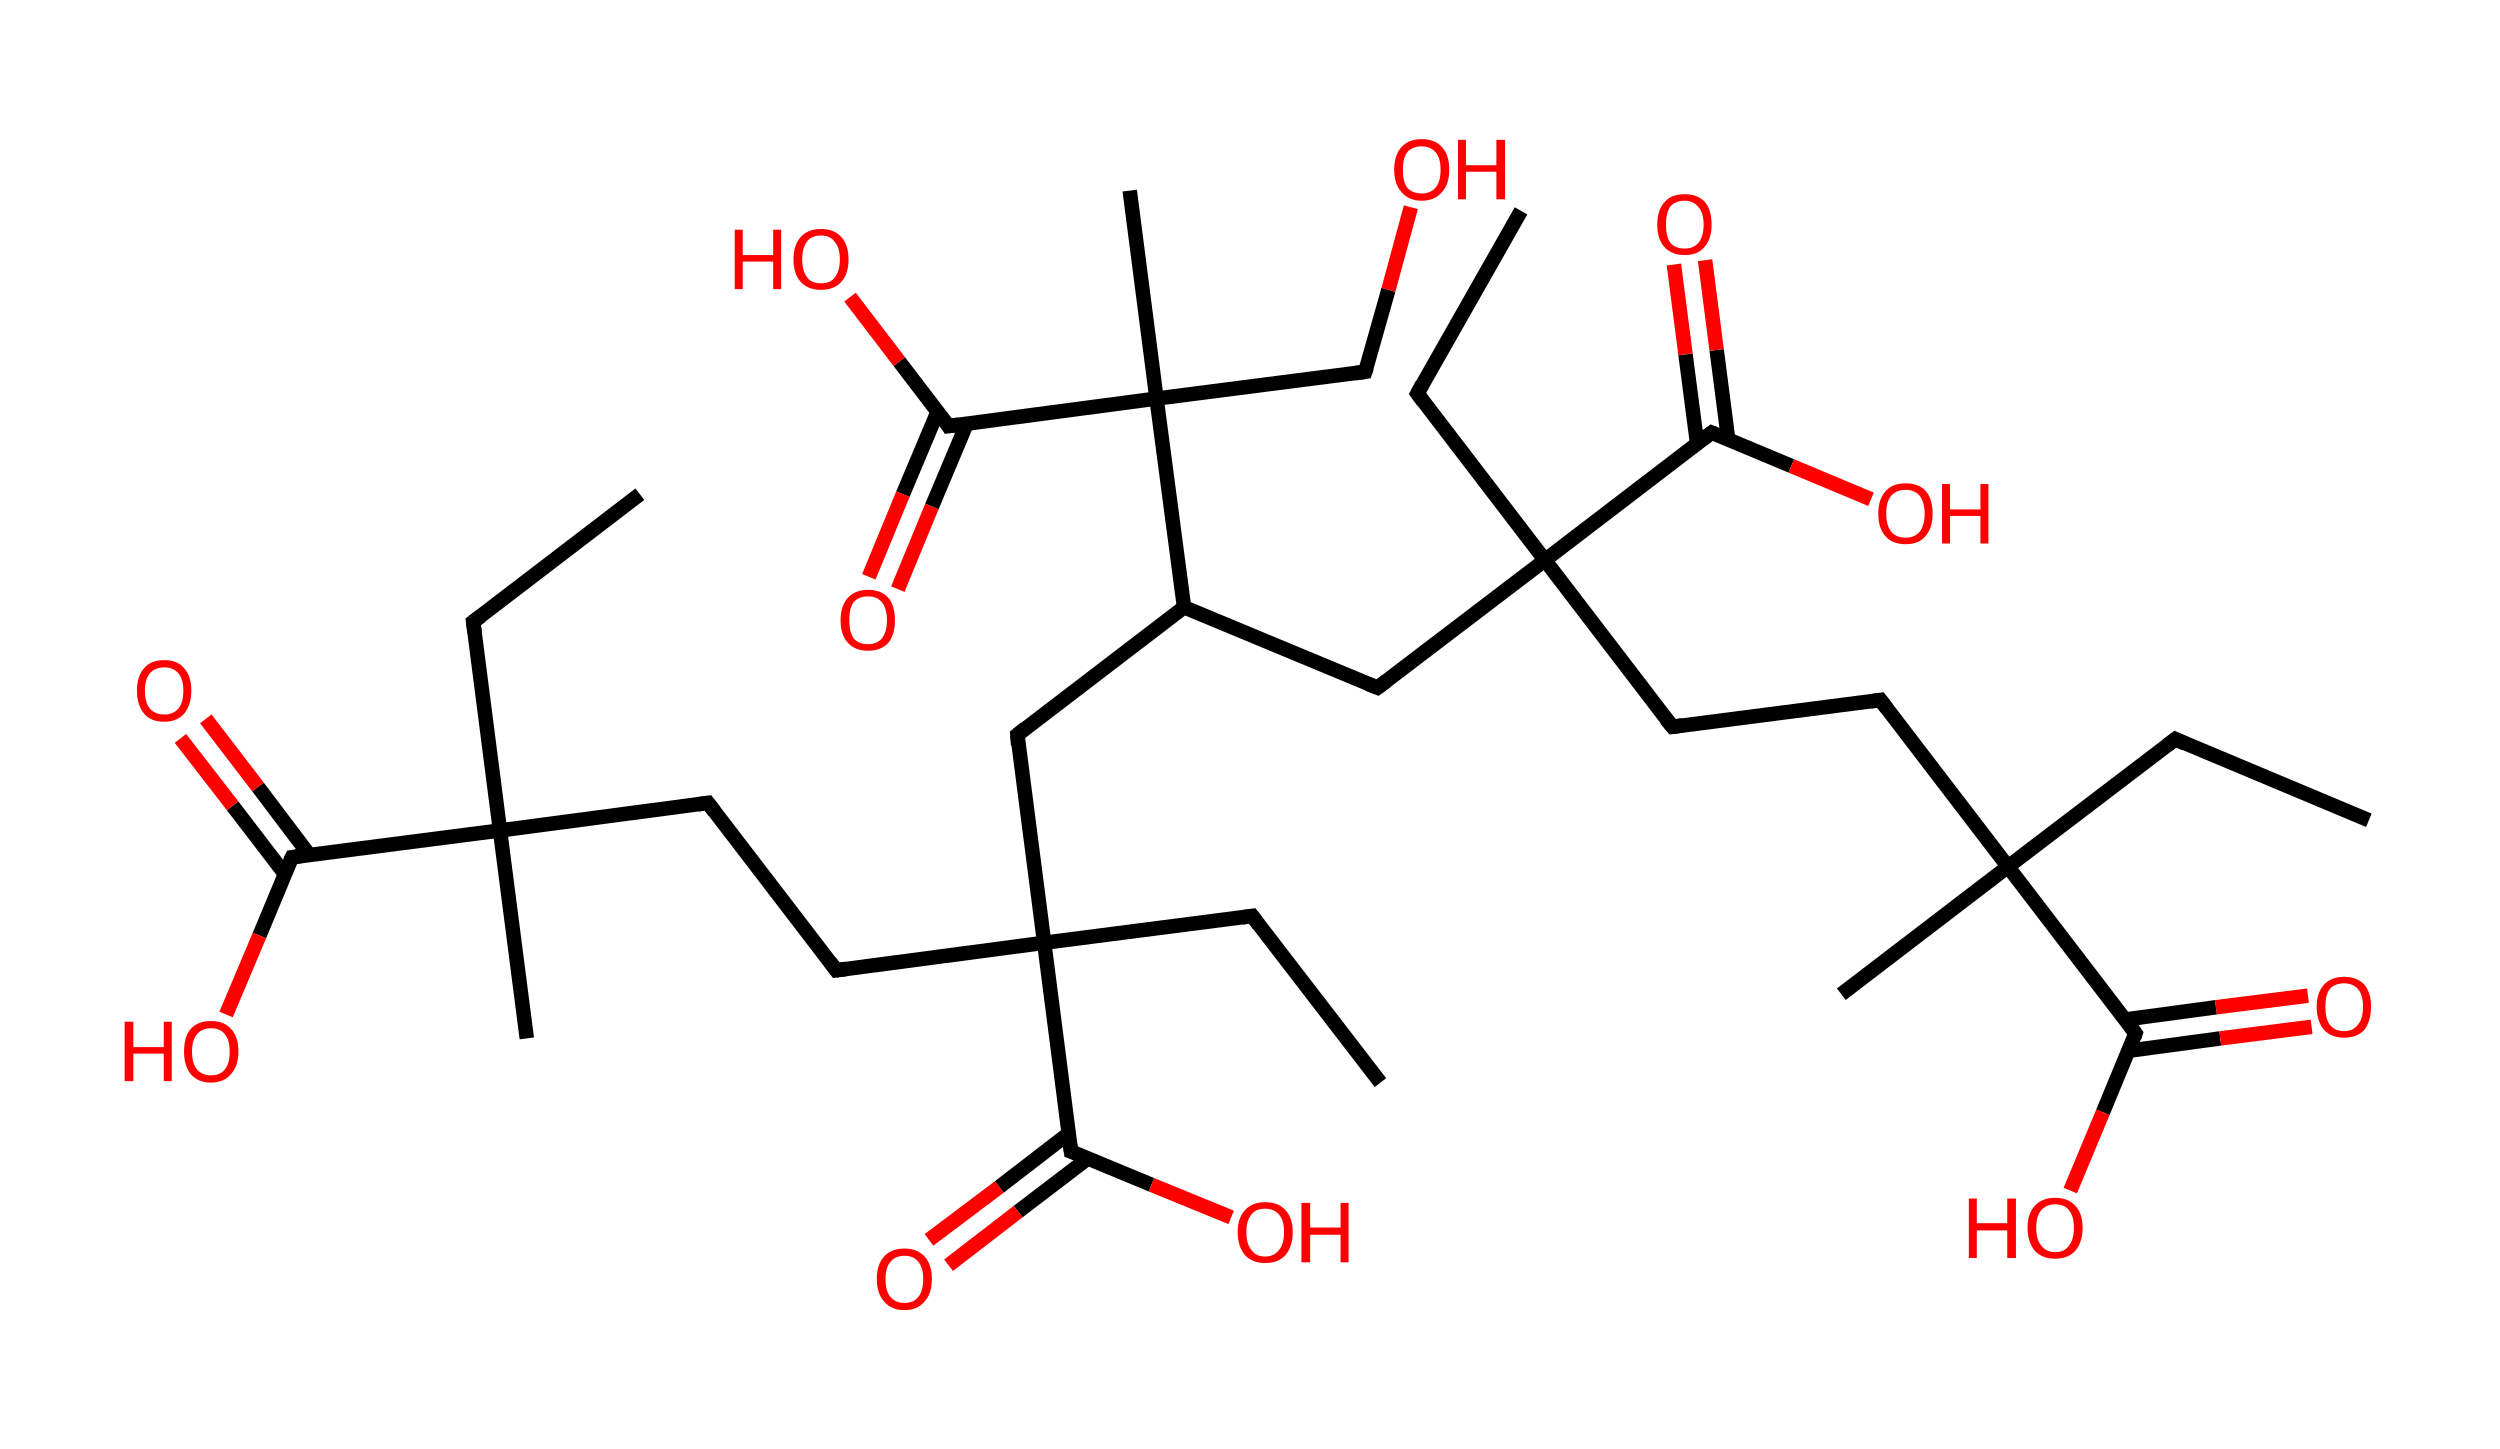<?xml version='1.0' encoding='ASCII' standalone='yes'?>
<svg xmlns="http://www.w3.org/2000/svg" xmlns:rdkit="http://www.rdkit.org/xml" xmlns:xlink="http://www.w3.org/1999/xlink" version="1.1" baseProfile="full" xml:space="preserve" width="345px" height="200px" viewBox="0 0 345 200">
<!-- END OF HEADER -->
<rect style="opacity:1.0;fill:#FFFFFF;stroke:none" width="345.0" height="200.0" x="0.0" y="0.0"> </rect>
<path class="bond-0 atom-0 atom-1" d="M 88.3,68.2 L 65.3,85.8" style="fill:none;fill-rule:evenodd;stroke:#000000;stroke-width:2.0px;stroke-linecap:butt;stroke-linejoin:miter;stroke-opacity:1"/>
<path class="bond-1 atom-1 atom-2" d="M 65.3,85.8 L 69.0,114.6" style="fill:none;fill-rule:evenodd;stroke:#000000;stroke-width:2.0px;stroke-linecap:butt;stroke-linejoin:miter;stroke-opacity:1"/>
<path class="bond-2 atom-2 atom-3" d="M 69.0,114.6 L 72.7,143.3" style="fill:none;fill-rule:evenodd;stroke:#000000;stroke-width:2.0px;stroke-linecap:butt;stroke-linejoin:miter;stroke-opacity:1"/>
<path class="bond-3 atom-2 atom-4" d="M 69.0,114.6 L 97.7,110.8" style="fill:none;fill-rule:evenodd;stroke:#000000;stroke-width:2.0px;stroke-linecap:butt;stroke-linejoin:miter;stroke-opacity:1"/>
<path class="bond-4 atom-4 atom-5" d="M 97.7,110.8 L 115.4,133.9" style="fill:none;fill-rule:evenodd;stroke:#000000;stroke-width:2.0px;stroke-linecap:butt;stroke-linejoin:miter;stroke-opacity:1"/>
<path class="bond-5 atom-5 atom-6" d="M 115.4,133.9 L 144.1,130.1" style="fill:none;fill-rule:evenodd;stroke:#000000;stroke-width:2.0px;stroke-linecap:butt;stroke-linejoin:miter;stroke-opacity:1"/>
<path class="bond-6 atom-6 atom-7" d="M 144.1,130.1 L 172.8,126.4" style="fill:none;fill-rule:evenodd;stroke:#000000;stroke-width:2.0px;stroke-linecap:butt;stroke-linejoin:miter;stroke-opacity:1"/>
<path class="bond-7 atom-7 atom-8" d="M 172.8,126.4 L 190.5,149.4" style="fill:none;fill-rule:evenodd;stroke:#000000;stroke-width:2.0px;stroke-linecap:butt;stroke-linejoin:miter;stroke-opacity:1"/>
<path class="bond-8 atom-6 atom-9" d="M 144.1,130.1 L 140.4,101.4" style="fill:none;fill-rule:evenodd;stroke:#000000;stroke-width:2.0px;stroke-linecap:butt;stroke-linejoin:miter;stroke-opacity:1"/>
<path class="bond-9 atom-9 atom-10" d="M 140.4,101.4 L 163.4,83.8" style="fill:none;fill-rule:evenodd;stroke:#000000;stroke-width:2.0px;stroke-linecap:butt;stroke-linejoin:miter;stroke-opacity:1"/>
<path class="bond-10 atom-10 atom-11" d="M 163.4,83.8 L 190.1,94.9" style="fill:none;fill-rule:evenodd;stroke:#000000;stroke-width:2.0px;stroke-linecap:butt;stroke-linejoin:miter;stroke-opacity:1"/>
<path class="bond-11 atom-11 atom-12" d="M 190.1,94.9 L 213.2,77.3" style="fill:none;fill-rule:evenodd;stroke:#000000;stroke-width:2.0px;stroke-linecap:butt;stroke-linejoin:miter;stroke-opacity:1"/>
<path class="bond-12 atom-12 atom-13" d="M 213.2,77.3 L 195.6,54.3" style="fill:none;fill-rule:evenodd;stroke:#000000;stroke-width:2.0px;stroke-linecap:butt;stroke-linejoin:miter;stroke-opacity:1"/>
<path class="bond-13 atom-13 atom-14" d="M 195.6,54.3 L 209.9,29.1" style="fill:none;fill-rule:evenodd;stroke:#000000;stroke-width:2.0px;stroke-linecap:butt;stroke-linejoin:miter;stroke-opacity:1"/>
<path class="bond-14 atom-12 atom-15" d="M 213.2,77.3 L 230.8,100.3" style="fill:none;fill-rule:evenodd;stroke:#000000;stroke-width:2.0px;stroke-linecap:butt;stroke-linejoin:miter;stroke-opacity:1"/>
<path class="bond-15 atom-15 atom-16" d="M 230.8,100.3 L 259.5,96.6" style="fill:none;fill-rule:evenodd;stroke:#000000;stroke-width:2.0px;stroke-linecap:butt;stroke-linejoin:miter;stroke-opacity:1"/>
<path class="bond-16 atom-16 atom-17" d="M 259.5,96.6 L 277.1,119.6" style="fill:none;fill-rule:evenodd;stroke:#000000;stroke-width:2.0px;stroke-linecap:butt;stroke-linejoin:miter;stroke-opacity:1"/>
<path class="bond-17 atom-17 atom-18" d="M 277.1,119.6 L 254.1,137.2" style="fill:none;fill-rule:evenodd;stroke:#000000;stroke-width:2.0px;stroke-linecap:butt;stroke-linejoin:miter;stroke-opacity:1"/>
<path class="bond-18 atom-17 atom-19" d="M 277.1,119.6 L 300.2,102.0" style="fill:none;fill-rule:evenodd;stroke:#000000;stroke-width:2.0px;stroke-linecap:butt;stroke-linejoin:miter;stroke-opacity:1"/>
<path class="bond-19 atom-19 atom-20" d="M 300.2,102.0 L 326.9,113.2" style="fill:none;fill-rule:evenodd;stroke:#000000;stroke-width:2.0px;stroke-linecap:butt;stroke-linejoin:miter;stroke-opacity:1"/>
<path class="bond-20 atom-17 atom-21" d="M 277.1,119.6 L 294.7,142.6" style="fill:none;fill-rule:evenodd;stroke:#000000;stroke-width:2.0px;stroke-linecap:butt;stroke-linejoin:miter;stroke-opacity:1"/>
<path class="bond-21 atom-21 atom-22" d="M 293.8,145.0 L 306.4,143.3" style="fill:none;fill-rule:evenodd;stroke:#000000;stroke-width:2.0px;stroke-linecap:butt;stroke-linejoin:miter;stroke-opacity:1"/>
<path class="bond-21 atom-21 atom-22" d="M 306.4,143.3 L 319.0,141.7" style="fill:none;fill-rule:evenodd;stroke:#FF0000;stroke-width:2.0px;stroke-linecap:butt;stroke-linejoin:miter;stroke-opacity:1"/>
<path class="bond-21 atom-21 atom-22" d="M 293.2,140.7 L 305.8,139.0" style="fill:none;fill-rule:evenodd;stroke:#000000;stroke-width:2.0px;stroke-linecap:butt;stroke-linejoin:miter;stroke-opacity:1"/>
<path class="bond-21 atom-21 atom-22" d="M 305.8,139.0 L 318.5,137.4" style="fill:none;fill-rule:evenodd;stroke:#FF0000;stroke-width:2.0px;stroke-linecap:butt;stroke-linejoin:miter;stroke-opacity:1"/>
<path class="bond-22 atom-21 atom-23" d="M 294.7,142.6 L 290.2,153.5" style="fill:none;fill-rule:evenodd;stroke:#000000;stroke-width:2.0px;stroke-linecap:butt;stroke-linejoin:miter;stroke-opacity:1"/>
<path class="bond-22 atom-21 atom-23" d="M 290.2,153.5 L 285.7,164.3" style="fill:none;fill-rule:evenodd;stroke:#FF0000;stroke-width:2.0px;stroke-linecap:butt;stroke-linejoin:miter;stroke-opacity:1"/>
<path class="bond-23 atom-12 atom-24" d="M 213.2,77.3 L 236.2,59.7" style="fill:none;fill-rule:evenodd;stroke:#000000;stroke-width:2.0px;stroke-linecap:butt;stroke-linejoin:miter;stroke-opacity:1"/>
<path class="bond-24 atom-24 atom-25" d="M 238.5,60.7 L 236.9,48.3" style="fill:none;fill-rule:evenodd;stroke:#000000;stroke-width:2.0px;stroke-linecap:butt;stroke-linejoin:miter;stroke-opacity:1"/>
<path class="bond-24 atom-24 atom-25" d="M 236.9,48.3 L 235.3,35.9" style="fill:none;fill-rule:evenodd;stroke:#FF0000;stroke-width:2.0px;stroke-linecap:butt;stroke-linejoin:miter;stroke-opacity:1"/>
<path class="bond-24 atom-24 atom-25" d="M 234.2,61.2 L 232.6,48.9" style="fill:none;fill-rule:evenodd;stroke:#000000;stroke-width:2.0px;stroke-linecap:butt;stroke-linejoin:miter;stroke-opacity:1"/>
<path class="bond-24 atom-24 atom-25" d="M 232.6,48.9 L 231.0,36.5" style="fill:none;fill-rule:evenodd;stroke:#FF0000;stroke-width:2.0px;stroke-linecap:butt;stroke-linejoin:miter;stroke-opacity:1"/>
<path class="bond-25 atom-24 atom-26" d="M 236.2,59.7 L 247.2,64.3" style="fill:none;fill-rule:evenodd;stroke:#000000;stroke-width:2.0px;stroke-linecap:butt;stroke-linejoin:miter;stroke-opacity:1"/>
<path class="bond-25 atom-24 atom-26" d="M 247.2,64.3 L 258.2,68.9" style="fill:none;fill-rule:evenodd;stroke:#FF0000;stroke-width:2.0px;stroke-linecap:butt;stroke-linejoin:miter;stroke-opacity:1"/>
<path class="bond-26 atom-10 atom-27" d="M 163.4,83.8 L 159.6,55.0" style="fill:none;fill-rule:evenodd;stroke:#000000;stroke-width:2.0px;stroke-linecap:butt;stroke-linejoin:miter;stroke-opacity:1"/>
<path class="bond-27 atom-27 atom-28" d="M 159.6,55.0 L 155.9,26.3" style="fill:none;fill-rule:evenodd;stroke:#000000;stroke-width:2.0px;stroke-linecap:butt;stroke-linejoin:miter;stroke-opacity:1"/>
<path class="bond-28 atom-27 atom-29" d="M 159.6,55.0 L 188.4,51.3" style="fill:none;fill-rule:evenodd;stroke:#000000;stroke-width:2.0px;stroke-linecap:butt;stroke-linejoin:miter;stroke-opacity:1"/>
<path class="bond-29 atom-29 atom-30" d="M 188.4,51.3 L 191.6,40.0" style="fill:none;fill-rule:evenodd;stroke:#000000;stroke-width:2.0px;stroke-linecap:butt;stroke-linejoin:miter;stroke-opacity:1"/>
<path class="bond-29 atom-29 atom-30" d="M 191.6,40.0 L 194.7,28.6" style="fill:none;fill-rule:evenodd;stroke:#FF0000;stroke-width:2.0px;stroke-linecap:butt;stroke-linejoin:miter;stroke-opacity:1"/>
<path class="bond-30 atom-27 atom-31" d="M 159.6,55.0 L 130.9,58.8" style="fill:none;fill-rule:evenodd;stroke:#000000;stroke-width:2.0px;stroke-linecap:butt;stroke-linejoin:miter;stroke-opacity:1"/>
<path class="bond-31 atom-31 atom-32" d="M 129.4,56.8 L 124.6,68.2" style="fill:none;fill-rule:evenodd;stroke:#000000;stroke-width:2.0px;stroke-linecap:butt;stroke-linejoin:miter;stroke-opacity:1"/>
<path class="bond-31 atom-31 atom-32" d="M 124.6,68.2 L 119.9,79.6" style="fill:none;fill-rule:evenodd;stroke:#FF0000;stroke-width:2.0px;stroke-linecap:butt;stroke-linejoin:miter;stroke-opacity:1"/>
<path class="bond-31 atom-31 atom-32" d="M 133.4,58.5 L 128.6,69.9" style="fill:none;fill-rule:evenodd;stroke:#000000;stroke-width:2.0px;stroke-linecap:butt;stroke-linejoin:miter;stroke-opacity:1"/>
<path class="bond-31 atom-31 atom-32" d="M 128.6,69.9 L 123.9,81.3" style="fill:none;fill-rule:evenodd;stroke:#FF0000;stroke-width:2.0px;stroke-linecap:butt;stroke-linejoin:miter;stroke-opacity:1"/>
<path class="bond-32 atom-31 atom-33" d="M 130.9,58.8 L 124.1,49.9" style="fill:none;fill-rule:evenodd;stroke:#000000;stroke-width:2.0px;stroke-linecap:butt;stroke-linejoin:miter;stroke-opacity:1"/>
<path class="bond-32 atom-31 atom-33" d="M 124.1,49.9 L 117.3,41.0" style="fill:none;fill-rule:evenodd;stroke:#FF0000;stroke-width:2.0px;stroke-linecap:butt;stroke-linejoin:miter;stroke-opacity:1"/>
<path class="bond-33 atom-6 atom-34" d="M 144.1,130.1 L 147.8,158.9" style="fill:none;fill-rule:evenodd;stroke:#000000;stroke-width:2.0px;stroke-linecap:butt;stroke-linejoin:miter;stroke-opacity:1"/>
<path class="bond-34 atom-34 atom-35" d="M 147.5,156.4 L 137.9,163.8" style="fill:none;fill-rule:evenodd;stroke:#000000;stroke-width:2.0px;stroke-linecap:butt;stroke-linejoin:miter;stroke-opacity:1"/>
<path class="bond-34 atom-34 atom-35" d="M 137.9,163.8 L 128.2,171.1" style="fill:none;fill-rule:evenodd;stroke:#FF0000;stroke-width:2.0px;stroke-linecap:butt;stroke-linejoin:miter;stroke-opacity:1"/>
<path class="bond-34 atom-34 atom-35" d="M 150.2,159.8 L 140.5,167.2" style="fill:none;fill-rule:evenodd;stroke:#000000;stroke-width:2.0px;stroke-linecap:butt;stroke-linejoin:miter;stroke-opacity:1"/>
<path class="bond-34 atom-34 atom-35" d="M 140.5,167.2 L 130.9,174.6" style="fill:none;fill-rule:evenodd;stroke:#FF0000;stroke-width:2.0px;stroke-linecap:butt;stroke-linejoin:miter;stroke-opacity:1"/>
<path class="bond-35 atom-34 atom-36" d="M 147.8,158.9 L 158.9,163.5" style="fill:none;fill-rule:evenodd;stroke:#000000;stroke-width:2.0px;stroke-linecap:butt;stroke-linejoin:miter;stroke-opacity:1"/>
<path class="bond-35 atom-34 atom-36" d="M 158.9,163.5 L 169.9,168.0" style="fill:none;fill-rule:evenodd;stroke:#FF0000;stroke-width:2.0px;stroke-linecap:butt;stroke-linejoin:miter;stroke-opacity:1"/>
<path class="bond-36 atom-2 atom-37" d="M 69.0,114.6 L 40.3,118.3" style="fill:none;fill-rule:evenodd;stroke:#000000;stroke-width:2.0px;stroke-linecap:butt;stroke-linejoin:miter;stroke-opacity:1"/>
<path class="bond-37 atom-37 atom-38" d="M 42.7,118.0 L 35.6,108.6" style="fill:none;fill-rule:evenodd;stroke:#000000;stroke-width:2.0px;stroke-linecap:butt;stroke-linejoin:miter;stroke-opacity:1"/>
<path class="bond-37 atom-37 atom-38" d="M 35.6,108.6 L 28.4,99.2" style="fill:none;fill-rule:evenodd;stroke:#FF0000;stroke-width:2.0px;stroke-linecap:butt;stroke-linejoin:miter;stroke-opacity:1"/>
<path class="bond-37 atom-37 atom-38" d="M 39.3,120.6 L 32.1,111.2" style="fill:none;fill-rule:evenodd;stroke:#000000;stroke-width:2.0px;stroke-linecap:butt;stroke-linejoin:miter;stroke-opacity:1"/>
<path class="bond-37 atom-37 atom-38" d="M 32.1,111.2 L 24.9,101.9" style="fill:none;fill-rule:evenodd;stroke:#FF0000;stroke-width:2.0px;stroke-linecap:butt;stroke-linejoin:miter;stroke-opacity:1"/>
<path class="bond-38 atom-37 atom-39" d="M 40.3,118.3 L 35.8,129.1" style="fill:none;fill-rule:evenodd;stroke:#000000;stroke-width:2.0px;stroke-linecap:butt;stroke-linejoin:miter;stroke-opacity:1"/>
<path class="bond-38 atom-37 atom-39" d="M 35.8,129.1 L 31.2,140.0" style="fill:none;fill-rule:evenodd;stroke:#FF0000;stroke-width:2.0px;stroke-linecap:butt;stroke-linejoin:miter;stroke-opacity:1"/>
<path d="M 66.4,85.0 L 65.3,85.8 L 65.5,87.3" style="fill:none;stroke:#000000;stroke-width:2.0px;stroke-linecap:butt;stroke-linejoin:miter;stroke-opacity:1;"/>
<path d="M 96.3,111.0 L 97.7,110.8 L 98.6,112.0" style="fill:none;stroke:#000000;stroke-width:2.0px;stroke-linecap:butt;stroke-linejoin:miter;stroke-opacity:1;"/>
<path d="M 114.5,132.7 L 115.4,133.9 L 116.8,133.7" style="fill:none;stroke:#000000;stroke-width:2.0px;stroke-linecap:butt;stroke-linejoin:miter;stroke-opacity:1;"/>
<path d="M 171.4,126.6 L 172.8,126.4 L 173.7,127.6" style="fill:none;stroke:#000000;stroke-width:2.0px;stroke-linecap:butt;stroke-linejoin:miter;stroke-opacity:1;"/>
<path d="M 140.5,102.8 L 140.4,101.4 L 141.5,100.5" style="fill:none;stroke:#000000;stroke-width:2.0px;stroke-linecap:butt;stroke-linejoin:miter;stroke-opacity:1;"/>
<path d="M 188.8,94.4 L 190.1,94.9 L 191.3,94.0" style="fill:none;stroke:#000000;stroke-width:2.0px;stroke-linecap:butt;stroke-linejoin:miter;stroke-opacity:1;"/>
<path d="M 196.4,55.4 L 195.6,54.3 L 196.3,53.0" style="fill:none;stroke:#000000;stroke-width:2.0px;stroke-linecap:butt;stroke-linejoin:miter;stroke-opacity:1;"/>
<path d="M 229.9,99.2 L 230.8,100.3 L 232.2,100.1" style="fill:none;stroke:#000000;stroke-width:2.0px;stroke-linecap:butt;stroke-linejoin:miter;stroke-opacity:1;"/>
<path d="M 258.1,96.8 L 259.5,96.6 L 260.4,97.8" style="fill:none;stroke:#000000;stroke-width:2.0px;stroke-linecap:butt;stroke-linejoin:miter;stroke-opacity:1;"/>
<path d="M 299.0,102.9 L 300.2,102.0 L 301.5,102.6" style="fill:none;stroke:#000000;stroke-width:2.0px;stroke-linecap:butt;stroke-linejoin:miter;stroke-opacity:1;"/>
<path d="M 293.9,141.5 L 294.7,142.6 L 294.5,143.2" style="fill:none;stroke:#000000;stroke-width:2.0px;stroke-linecap:butt;stroke-linejoin:miter;stroke-opacity:1;"/>
<path d="M 235.0,60.6 L 236.2,59.7 L 236.7,59.9" style="fill:none;stroke:#000000;stroke-width:2.0px;stroke-linecap:butt;stroke-linejoin:miter;stroke-opacity:1;"/>
<path d="M 187.0,51.5 L 188.4,51.3 L 188.6,50.7" style="fill:none;stroke:#000000;stroke-width:2.0px;stroke-linecap:butt;stroke-linejoin:miter;stroke-opacity:1;"/>
<path d="M 132.3,58.6 L 130.9,58.8 L 130.6,58.3" style="fill:none;stroke:#000000;stroke-width:2.0px;stroke-linecap:butt;stroke-linejoin:miter;stroke-opacity:1;"/>
<path d="M 147.6,157.4 L 147.8,158.9 L 148.4,159.1" style="fill:none;stroke:#000000;stroke-width:2.0px;stroke-linecap:butt;stroke-linejoin:miter;stroke-opacity:1;"/>
<path d="M 41.7,118.1 L 40.3,118.3 L 40.0,118.9" style="fill:none;stroke:#000000;stroke-width:2.0px;stroke-linecap:butt;stroke-linejoin:miter;stroke-opacity:1;"/>
<path class="atom-22" d="M 319.7 138.9 Q 319.7 137.0, 320.7 135.9 Q 321.7 134.8, 323.5 134.8 Q 325.3 134.8, 326.3 135.9 Q 327.2 137.0, 327.2 138.9 Q 327.2 140.9, 326.3 142.1 Q 325.3 143.2, 323.5 143.2 Q 321.7 143.2, 320.7 142.1 Q 319.7 140.9, 319.7 138.9 M 323.5 142.3 Q 324.7 142.3, 325.4 141.4 Q 326.1 140.6, 326.1 138.9 Q 326.1 137.3, 325.4 136.5 Q 324.7 135.7, 323.5 135.7 Q 322.2 135.7, 321.5 136.5 Q 320.9 137.3, 320.9 138.9 Q 320.9 140.6, 321.5 141.4 Q 322.2 142.3, 323.5 142.3 " fill="#FF0000"/>
<path class="atom-23" d="M 271.7 165.4 L 272.8 165.4 L 272.8 168.8 L 277.0 168.8 L 277.0 165.4 L 278.2 165.4 L 278.2 173.6 L 277.0 173.6 L 277.0 169.8 L 272.8 169.8 L 272.8 173.6 L 271.7 173.6 L 271.7 165.4 " fill="#FF0000"/>
<path class="atom-23" d="M 279.8 169.4 Q 279.8 167.5, 280.8 166.4 Q 281.8 165.3, 283.6 165.3 Q 285.4 165.3, 286.4 166.4 Q 287.4 167.5, 287.4 169.4 Q 287.4 171.4, 286.4 172.6 Q 285.4 173.7, 283.6 173.7 Q 281.8 173.7, 280.8 172.6 Q 279.8 171.4, 279.8 169.4 M 283.6 172.8 Q 284.9 172.8, 285.5 171.9 Q 286.2 171.1, 286.2 169.4 Q 286.2 167.8, 285.5 167.0 Q 284.9 166.2, 283.6 166.2 Q 282.4 166.2, 281.7 167.0 Q 281.0 167.8, 281.0 169.4 Q 281.0 171.1, 281.7 171.9 Q 282.4 172.8, 283.6 172.8 " fill="#FF0000"/>
<path class="atom-25" d="M 228.7 31.0 Q 228.7 29.0, 229.7 27.9 Q 230.6 26.8, 232.5 26.8 Q 234.3 26.8, 235.3 27.9 Q 236.2 29.0, 236.2 31.0 Q 236.2 33.0, 235.2 34.1 Q 234.3 35.2, 232.5 35.2 Q 230.7 35.2, 229.7 34.1 Q 228.7 33.0, 228.7 31.0 M 232.5 34.3 Q 233.7 34.3, 234.4 33.5 Q 235.1 32.6, 235.1 31.0 Q 235.1 29.4, 234.4 28.6 Q 233.7 27.7, 232.5 27.7 Q 231.2 27.7, 230.5 28.5 Q 229.9 29.4, 229.9 31.0 Q 229.9 32.6, 230.5 33.5 Q 231.2 34.3, 232.5 34.3 " fill="#FF0000"/>
<path class="atom-26" d="M 259.2 70.9 Q 259.2 68.9, 260.2 67.8 Q 261.1 66.7, 263.0 66.7 Q 264.8 66.7, 265.8 67.8 Q 266.7 68.9, 266.7 70.9 Q 266.7 72.9, 265.7 74.0 Q 264.8 75.1, 263.0 75.1 Q 261.1 75.1, 260.2 74.0 Q 259.2 72.9, 259.2 70.9 M 263.0 74.2 Q 264.2 74.2, 264.9 73.4 Q 265.6 72.5, 265.6 70.9 Q 265.6 69.3, 264.9 68.4 Q 264.2 67.6, 263.0 67.6 Q 261.7 67.6, 261.0 68.4 Q 260.3 69.2, 260.3 70.9 Q 260.3 72.5, 261.0 73.4 Q 261.7 74.2, 263.0 74.2 " fill="#FF0000"/>
<path class="atom-26" d="M 268.0 66.8 L 269.1 66.8 L 269.1 70.3 L 273.3 70.3 L 273.3 66.8 L 274.4 66.8 L 274.4 75.0 L 273.3 75.0 L 273.3 71.2 L 269.1 71.2 L 269.1 75.0 L 268.0 75.0 L 268.0 66.8 " fill="#FF0000"/>
<path class="atom-30" d="M 192.4 23.4 Q 192.4 21.4, 193.4 20.3 Q 194.4 19.2, 196.2 19.2 Q 198.0 19.2, 199.0 20.3 Q 200.0 21.4, 200.0 23.4 Q 200.0 25.4, 199.0 26.5 Q 198.0 27.7, 196.2 27.7 Q 194.4 27.7, 193.4 26.5 Q 192.4 25.4, 192.4 23.4 M 196.2 26.7 Q 197.4 26.7, 198.1 25.9 Q 198.8 25.1, 198.8 23.4 Q 198.8 21.8, 198.1 21.0 Q 197.4 20.2, 196.2 20.2 Q 194.9 20.2, 194.2 21.0 Q 193.6 21.8, 193.6 23.4 Q 193.6 25.1, 194.2 25.9 Q 194.9 26.7, 196.2 26.7 " fill="#FF0000"/>
<path class="atom-30" d="M 201.2 19.3 L 202.3 19.3 L 202.3 22.8 L 206.5 22.8 L 206.5 19.3 L 207.7 19.3 L 207.7 27.5 L 206.5 27.5 L 206.5 23.7 L 202.3 23.7 L 202.3 27.5 L 201.2 27.5 L 201.2 19.3 " fill="#FF0000"/>
<path class="atom-32" d="M 116.0 85.6 Q 116.0 83.6, 117.0 82.5 Q 118.0 81.4, 119.8 81.4 Q 121.6 81.4, 122.6 82.5 Q 123.5 83.6, 123.5 85.6 Q 123.5 87.6, 122.6 88.7 Q 121.6 89.8, 119.8 89.8 Q 118.0 89.8, 117.0 88.7 Q 116.0 87.6, 116.0 85.6 M 119.8 88.9 Q 121.0 88.9, 121.7 88.1 Q 122.4 87.2, 122.4 85.6 Q 122.4 84.0, 121.7 83.1 Q 121.0 82.3, 119.8 82.3 Q 118.5 82.3, 117.8 83.1 Q 117.2 83.9, 117.2 85.6 Q 117.2 87.2, 117.8 88.1 Q 118.5 88.9, 119.8 88.9 " fill="#FF0000"/>
<path class="atom-33" d="M 101.4 31.7 L 102.5 31.7 L 102.5 35.2 L 106.7 35.2 L 106.7 31.7 L 107.8 31.7 L 107.8 39.9 L 106.7 39.9 L 106.7 36.1 L 102.5 36.1 L 102.5 39.9 L 101.4 39.9 L 101.4 31.7 " fill="#FF0000"/>
<path class="atom-33" d="M 109.5 35.8 Q 109.5 33.8, 110.5 32.7 Q 111.5 31.6, 113.3 31.6 Q 115.1 31.6, 116.1 32.7 Q 117.1 33.8, 117.1 35.8 Q 117.1 37.8, 116.1 38.9 Q 115.1 40.0, 113.3 40.0 Q 111.5 40.0, 110.5 38.9 Q 109.5 37.8, 109.5 35.8 M 113.3 39.1 Q 114.6 39.1, 115.2 38.3 Q 115.9 37.4, 115.9 35.8 Q 115.9 34.2, 115.2 33.4 Q 114.6 32.5, 113.3 32.5 Q 112.0 32.5, 111.4 33.3 Q 110.7 34.2, 110.7 35.8 Q 110.7 37.4, 111.4 38.3 Q 112.0 39.1, 113.3 39.1 " fill="#FF0000"/>
<path class="atom-35" d="M 121.0 176.5 Q 121.0 174.5, 122.0 173.4 Q 123.0 172.3, 124.8 172.3 Q 126.6 172.3, 127.6 173.4 Q 128.6 174.5, 128.6 176.5 Q 128.6 178.5, 127.6 179.6 Q 126.6 180.8, 124.8 180.8 Q 123.0 180.8, 122.0 179.6 Q 121.0 178.5, 121.0 176.5 M 124.8 179.8 Q 126.1 179.8, 126.7 179.0 Q 127.4 178.2, 127.4 176.5 Q 127.4 174.9, 126.7 174.1 Q 126.1 173.3, 124.8 173.3 Q 123.6 173.3, 122.9 174.1 Q 122.2 174.9, 122.2 176.5 Q 122.2 178.2, 122.9 179.0 Q 123.6 179.8, 124.8 179.8 " fill="#FF0000"/>
<path class="atom-36" d="M 170.8 170.0 Q 170.8 168.1, 171.8 167.0 Q 172.8 165.9, 174.6 165.9 Q 176.4 165.9, 177.4 167.0 Q 178.4 168.1, 178.4 170.0 Q 178.4 172.0, 177.4 173.2 Q 176.4 174.3, 174.6 174.3 Q 172.8 174.3, 171.8 173.2 Q 170.8 172.0, 170.8 170.0 M 174.6 173.4 Q 175.8 173.4, 176.5 172.5 Q 177.2 171.7, 177.2 170.0 Q 177.2 168.4, 176.5 167.6 Q 175.8 166.8, 174.6 166.8 Q 173.3 166.8, 172.7 167.6 Q 172.0 168.4, 172.0 170.0 Q 172.0 171.7, 172.7 172.5 Q 173.3 173.4, 174.6 173.4 " fill="#FF0000"/>
<path class="atom-36" d="M 179.6 166.0 L 180.8 166.0 L 180.8 169.4 L 185.0 169.4 L 185.0 166.0 L 186.1 166.0 L 186.1 174.2 L 185.0 174.2 L 185.0 170.4 L 180.8 170.4 L 180.8 174.2 L 179.6 174.2 L 179.6 166.0 " fill="#FF0000"/>
<path class="atom-38" d="M 18.9 95.3 Q 18.9 93.3, 19.9 92.2 Q 20.8 91.1, 22.7 91.1 Q 24.5 91.1, 25.4 92.2 Q 26.4 93.3, 26.4 95.3 Q 26.4 97.3, 25.4 98.5 Q 24.4 99.6, 22.7 99.6 Q 20.8 99.6, 19.9 98.5 Q 18.9 97.3, 18.9 95.3 M 22.7 98.6 Q 23.9 98.6, 24.6 97.8 Q 25.3 97.0, 25.3 95.3 Q 25.3 93.7, 24.6 92.9 Q 23.9 92.1, 22.7 92.1 Q 21.4 92.1, 20.7 92.9 Q 20.0 93.7, 20.0 95.3 Q 20.0 97.0, 20.7 97.8 Q 21.4 98.6, 22.7 98.6 " fill="#FF0000"/>
<path class="atom-39" d="M 17.2 141.0 L 18.4 141.0 L 18.4 144.5 L 22.6 144.5 L 22.6 141.0 L 23.7 141.0 L 23.7 149.2 L 22.6 149.2 L 22.6 145.4 L 18.4 145.4 L 18.4 149.2 L 17.2 149.2 L 17.2 141.0 " fill="#FF0000"/>
<path class="atom-39" d="M 25.4 145.1 Q 25.4 143.1, 26.3 142.0 Q 27.3 140.9, 29.1 140.9 Q 30.9 140.9, 31.9 142.0 Q 32.9 143.1, 32.9 145.1 Q 32.9 147.1, 31.9 148.2 Q 30.9 149.4, 29.1 149.4 Q 27.3 149.4, 26.3 148.2 Q 25.4 147.1, 25.4 145.1 M 29.1 148.4 Q 30.4 148.4, 31.0 147.6 Q 31.7 146.8, 31.7 145.1 Q 31.7 143.5, 31.0 142.7 Q 30.4 141.9, 29.1 141.9 Q 27.9 141.9, 27.2 142.7 Q 26.5 143.5, 26.5 145.1 Q 26.5 146.8, 27.2 147.6 Q 27.9 148.4, 29.1 148.4 " fill="#FF0000"/>
</svg>
